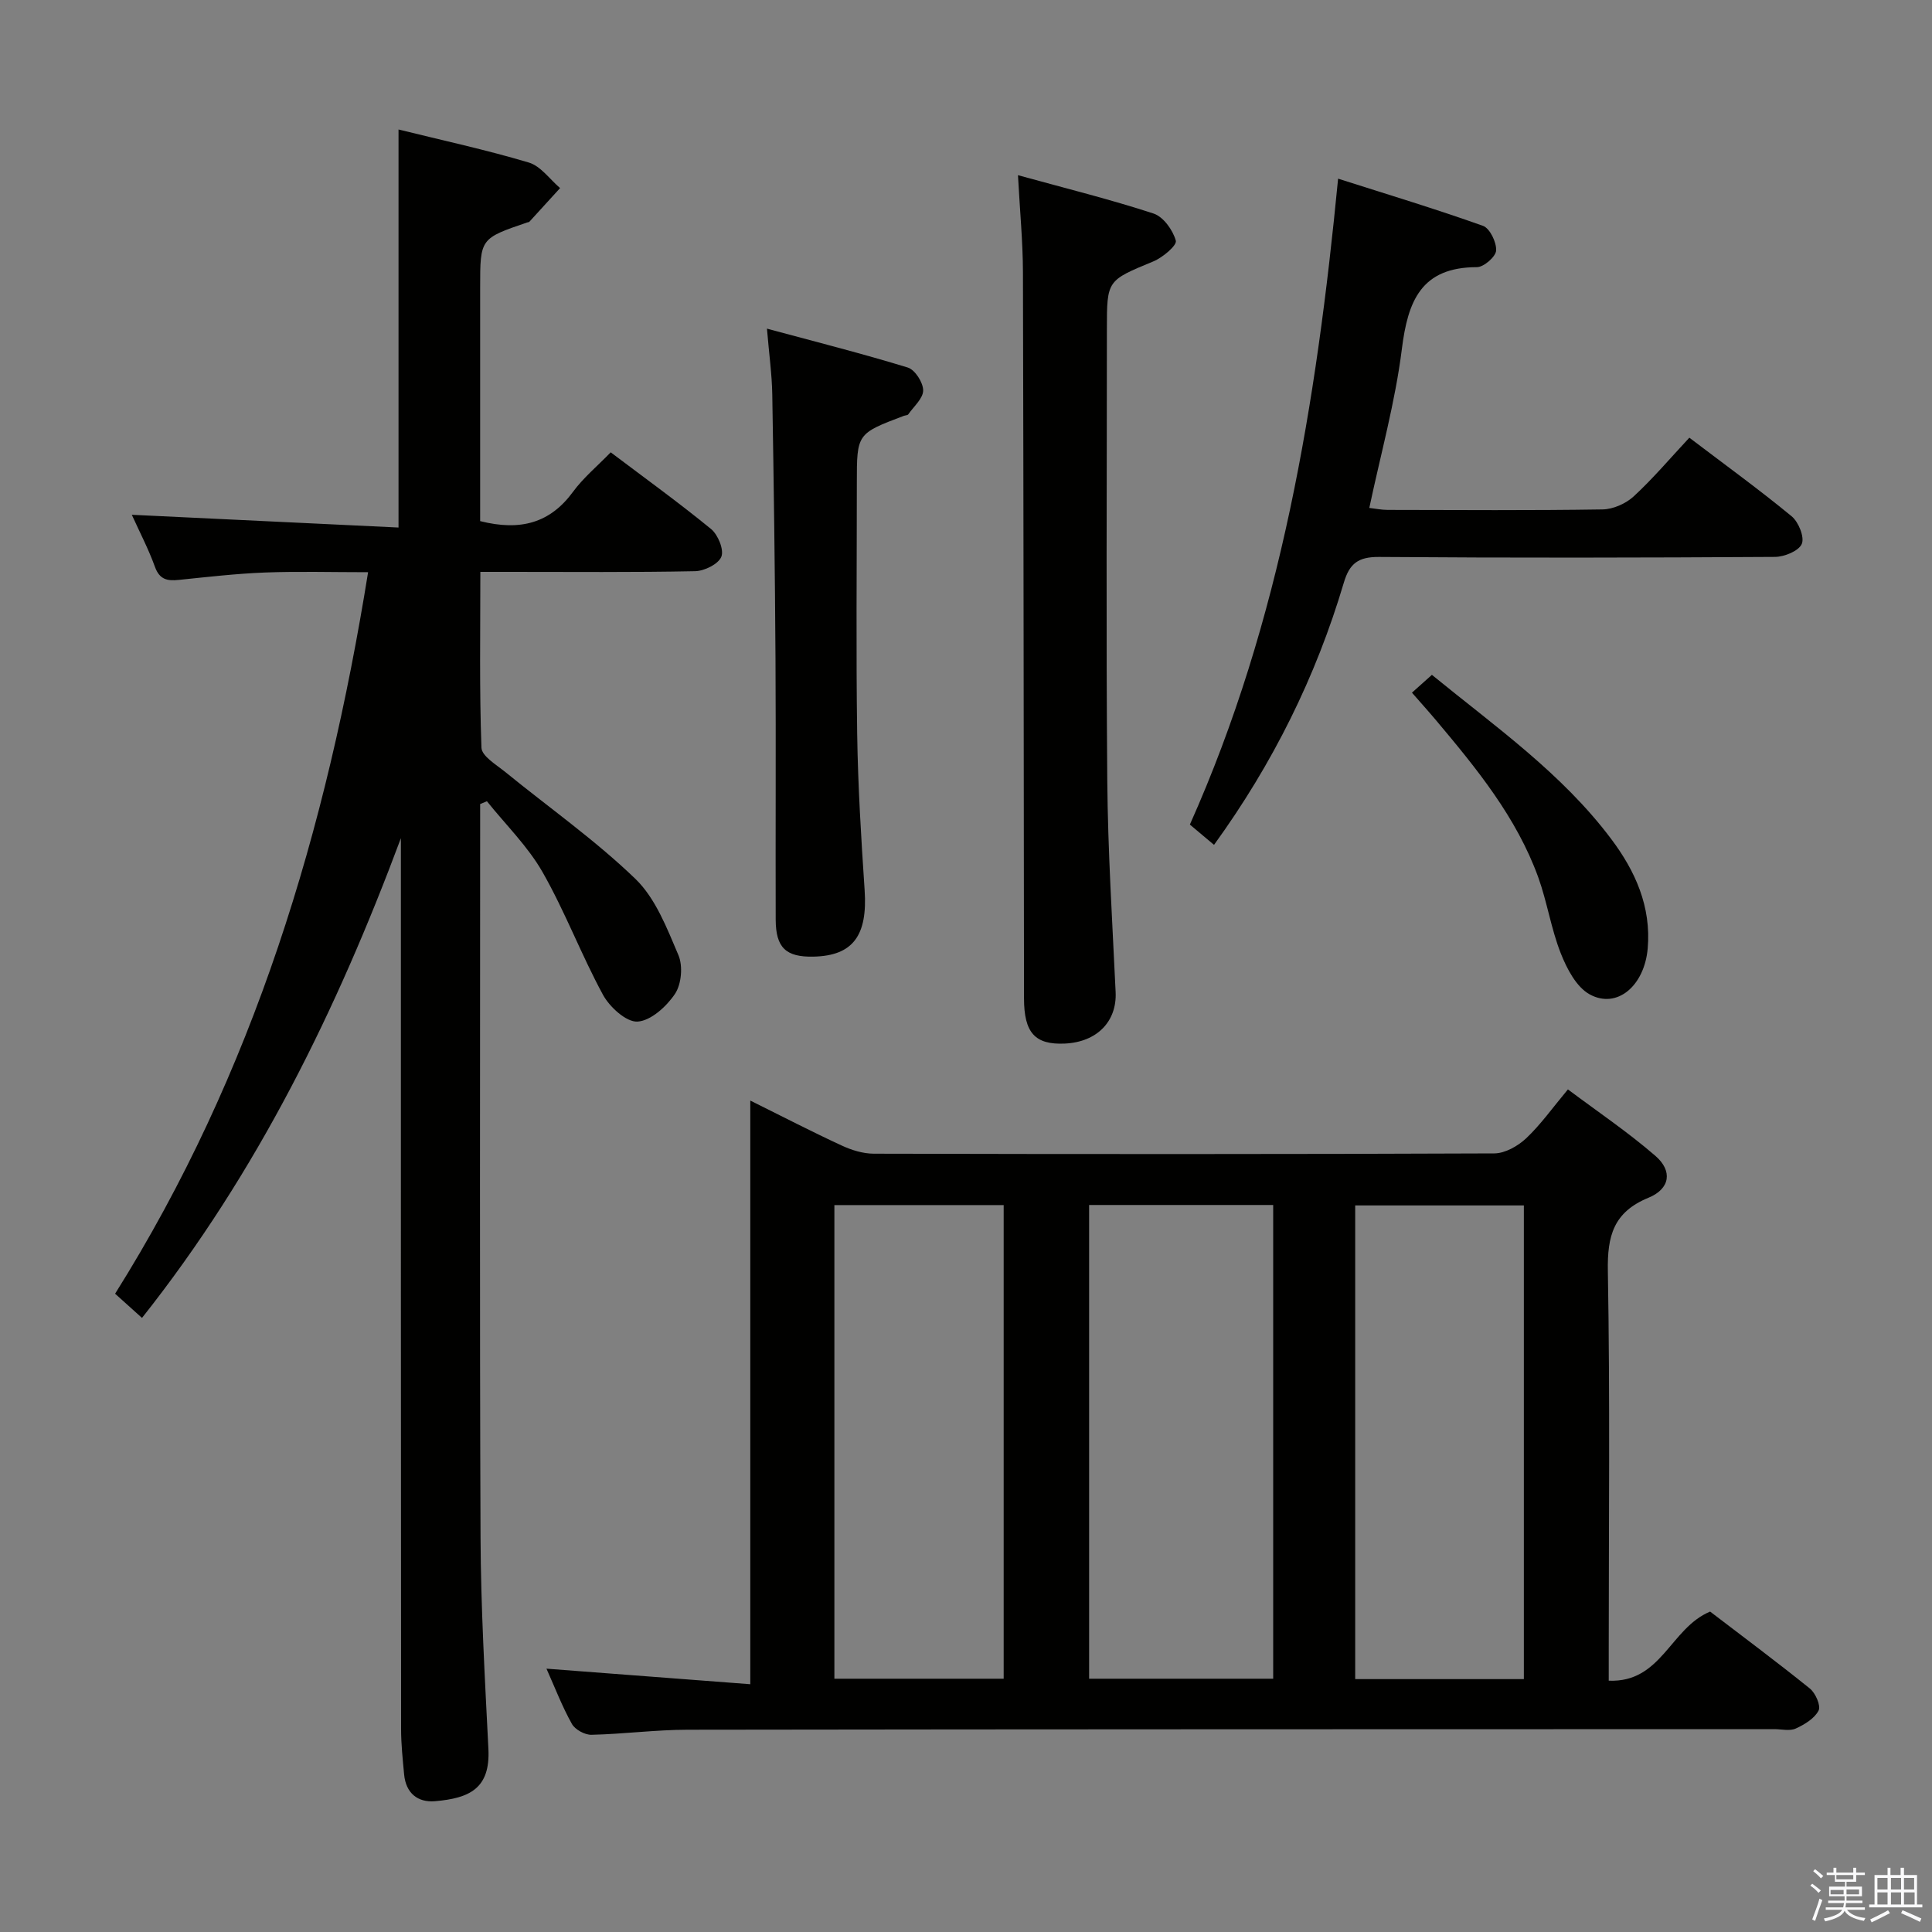 <svg enable-background="new 0 0 400 400" viewBox="0 0 400 400" xmlns="http://www.w3.org/2000/svg"><rect x="0" y="0" width="400" height="400" fill="#808080" stroke="none"/><path d="m374.8 390.4.4-.4c.7.5 1.3 1 1.8 1.4l-.5.5c-.5-.6-1.1-1.1-1.7-1.5zm1 7.3-.6-.3c.5-1.4 1.1-2.8 1.5-4.3.2.1.4.2.6.3-.5 1.3-1 2.8-1.5 4.3zm-.4-10.3.4-.4c.4.3 1 .8 1.7 1.4l-.5.5c-.4-.5-1-1-1.6-1.5zm2.5.3h1.7v-1h.6v1h3.5v-1h.6v1h1.8v.5h-1.8v1.4h-2v1h3.2v2h-3.2v.9h3.3v.5h-3.4c0 .3-.1.6-.1.9h4v.5h-3.7c.7.9 1.9 1.5 3.8 1.7-.1.2-.2.4-.3.6-2.1-.4-3.5-1.1-4-2.1-.4 1-1.8 1.7-4 2.2-.1-.2-.2-.4-.3-.6 2.1-.4 3.4-1 3.8-1.8h-3.4v-.5h3.6c.1-.3.1-.6.2-.9h-3.3v-.5h3.4c0-.3 0-.6 0-.9h-3.2v-2h3.3v-1h-2.1v-1.4h-1.7v-.5zm1.1 3.5v1h2.7c0-.3 0-.4 0-.4 0-.1 0-.2 0-.2 0-.1 0-.2 0-.3h-2.7zm1.2-3v.9h3.5v-.9zm4.7 3h-2.6v.6.4h2.6z" fill="#fafafb"/><path d="m393.6 386.7h.6v1.5h2.7v6.1h1.1v.6h-11v-.6h1.1v-6.1h2.7v-1.5h.6v1.5h2.1v-1.5zm-2.7 8.8.4.6c-1.2.6-2.5 1.3-3.8 1.9-.1-.2-.2-.4-.3-.6 1.2-.6 2.5-1.2 3.7-1.9zm-2.2-6.7v2.4h2.1v-2.4zm0 3v2.5h2.1v-2.5zm2.8-3v2.4h2.1v-2.4zm0 3v2.5h2.1v-2.5zm6 6.1c-1.4-.7-2.7-1.3-3.9-1.8l.3-.6c1.5.6 2.7 1.2 3.9 1.7zm-1.2-9.1h-2.1v2.4h2.1zm-2.1 3v2.5h2.2v-2.5z" fill="#fafafb"/><g fill="#010100"><path d="m113.14 345.48c14.07 1.07 27.78 2.12 42.2 3.22 0-40.58 0-80.13 0-120.84 6.95 3.45 12.9 6.53 18.97 9.33 2.03.94 4.38 1.66 6.58 1.67 42.83.1 85.66.12 128.49-.06 2.23-.01 4.88-1.52 6.59-3.12 3-2.83 5.43-6.27 8.65-10.13 6.1 4.57 12.39 8.81 18.09 13.74 3.63 3.13 3.09 6.84-1.41 8.69-7.24 2.97-8.54 7.89-8.41 15.17.46 26.32.18 52.66.18 78.99v5.83c10.94.45 12.73-10.87 20.99-14.31 6.54 5 13.7 10.33 20.65 15.93 1.17.94 2.32 3.57 1.81 4.56-.84 1.64-2.9 2.89-4.72 3.72-1.25.57-2.95.13-4.45.13-74.99.02-149.99.01-224.98.12-6.64.01-13.27.9-19.92 1.05-1.37.03-3.4-1.08-4.05-2.26-2.02-3.61-3.5-7.5-5.26-11.43zm150.46-96c-13.01 0-25.43 0-38.11 0v98.08h38.11c0-32.8 0-65.23 0-98.08zm51.9 98.16c0-32.84 0-65.4 0-98.07-11.87 0-23.41 0-34.92 0v98.07zm-107.7-98.14c-12 0-23.41 0-35.05 0v98.06h35.05c0-32.84 0-65.29 0-98.06z"/><path d="m99.41 107.89c8.36 2.11 14.49.39 19.22-6.06 2.14-2.92 5.02-5.3 7.81-8.18 7.1 5.36 14.1 10.41 20.77 15.87 1.44 1.18 2.72 4.29 2.14 5.74-.61 1.53-3.51 2.96-5.44 3-12.83.26-25.66.14-38.49.14-1.78 0-3.57 0-5.97 0 0 12.53-.21 24.48.23 36.4.06 1.75 3.08 3.53 4.94 5.04 9.01 7.35 18.61 14.09 26.94 22.13 4.18 4.04 6.53 10.22 8.9 15.78.96 2.25.63 6.01-.71 8.02-1.75 2.61-4.99 5.57-7.76 5.74-2.31.14-5.77-3.01-7.15-5.55-4.5-8.28-7.84-17.21-12.5-25.38-3.05-5.35-7.64-9.83-11.53-14.69-.47.19-.93.39-1.4.58v5.29c0 48.82-.12 97.65.08 146.47.06 14.63.9 29.26 1.63 43.87.41 8.18-3.89 10.21-11.07 10.82-3.6.3-6.02-1.7-6.38-5.53-.29-3.13-.63-6.28-.63-9.43-.05-59.63-.04-119.29-.04-178.94 0-1.83 0-3.66 0-5.48-13.23 35.48-29.68 69.14-53.6 99.32-2.06-1.86-3.75-3.38-5.57-5.01 28.71-45.72 43.79-95.94 52.38-149.38-7.49 0-14.4-.2-21.31.06-5.97.23-11.92.92-17.86 1.53-2.38.25-4-.04-4.96-2.7-1.34-3.71-3.19-7.24-4.79-10.78 18.67.89 36.98 1.77 55.22 2.64 0-28.15 0-55.06 0-82.41 9.06 2.24 18.12 4.2 26.97 6.84 2.47.73 4.34 3.47 6.48 5.29-2.11 2.32-4.23 4.65-6.35 6.96-.1.11-.31.11-.47.16-9.73 3.32-9.73 3.32-9.73 13.47v42.99z"/><path d="m251.35 174.92c-1.9-1.6-3.41-2.86-5-4.2 18.88-42.28 26.17-87.04 30.69-133.73 10.38 3.31 20.28 6.3 30 9.77 1.42.51 2.81 3.4 2.72 5.1-.07 1.28-2.56 3.45-3.97 3.45-11.57.01-14.31 7.03-15.55 16.95-1.37 10.95-4.37 21.7-6.74 32.9 1.29.15 2.55.41 3.81.41 14.83.03 29.66.13 44.48-.1 2.19-.03 4.82-1.2 6.45-2.7 4.02-3.71 7.57-7.92 11.52-12.15 7.56 5.74 14.54 10.8 21.18 16.27 1.43 1.18 2.7 4.32 2.1 5.72-.62 1.46-3.6 2.68-5.55 2.69-27.32.17-54.65.22-81.97.01-4.27-.03-6.11 1.31-7.3 5.34-5.77 19.45-14.66 37.41-26.87 54.27z"/><path d="m210.76 36.27c9.98 2.75 19.14 5.02 28.07 7.94 2.03.67 4.01 3.43 4.61 5.62.27.97-2.72 3.49-4.65 4.29-9.58 3.97-9.62 3.85-9.62 14.05 0 31.14-.18 62.28.08 93.42.12 14.61 1.05 29.22 1.73 43.83.28 6.03-3.83 10.33-10.52 10.64-6.17.28-8.45-2.22-8.45-9.38-.06-50.12-.09-100.24-.22-150.36-.02-6.28-.63-12.56-1.03-20.05z"/><path d="m158.79 68.04c10.4 2.81 19.86 5.2 29.17 8.06 1.48.46 3.17 3.09 3.17 4.72.01 1.66-1.94 3.33-3.08 4.96-.15.22-.62.2-.93.32-9.72 3.68-9.72 3.69-9.72 13.93 0 17.31-.18 34.61.07 51.92.16 10.78.82 21.55 1.54 32.31.64 9.41-2.39 13.61-10.55 13.8-5.73.13-7.84-1.82-7.86-7.66-.05-17.97.06-35.94-.04-53.91-.11-18.28-.36-36.57-.67-54.85-.07-4.1-.65-8.19-1.1-13.6z"/><path d="m292.33 143.41c1.44-1.29 2.66-2.37 4.13-3.69 13.11 10.71 26.92 20.39 37.12 33.98 4.98 6.62 8.31 14 7.56 22.66-.67 7.72-6.34 12.63-12.02 9.51-2.75-1.51-4.72-5.31-5.98-8.5-2-5.06-2.81-10.59-4.66-15.73-4.5-12.42-12.74-22.49-21.1-32.44-1.59-1.89-3.24-3.72-5.05-5.79z"/></g></svg>